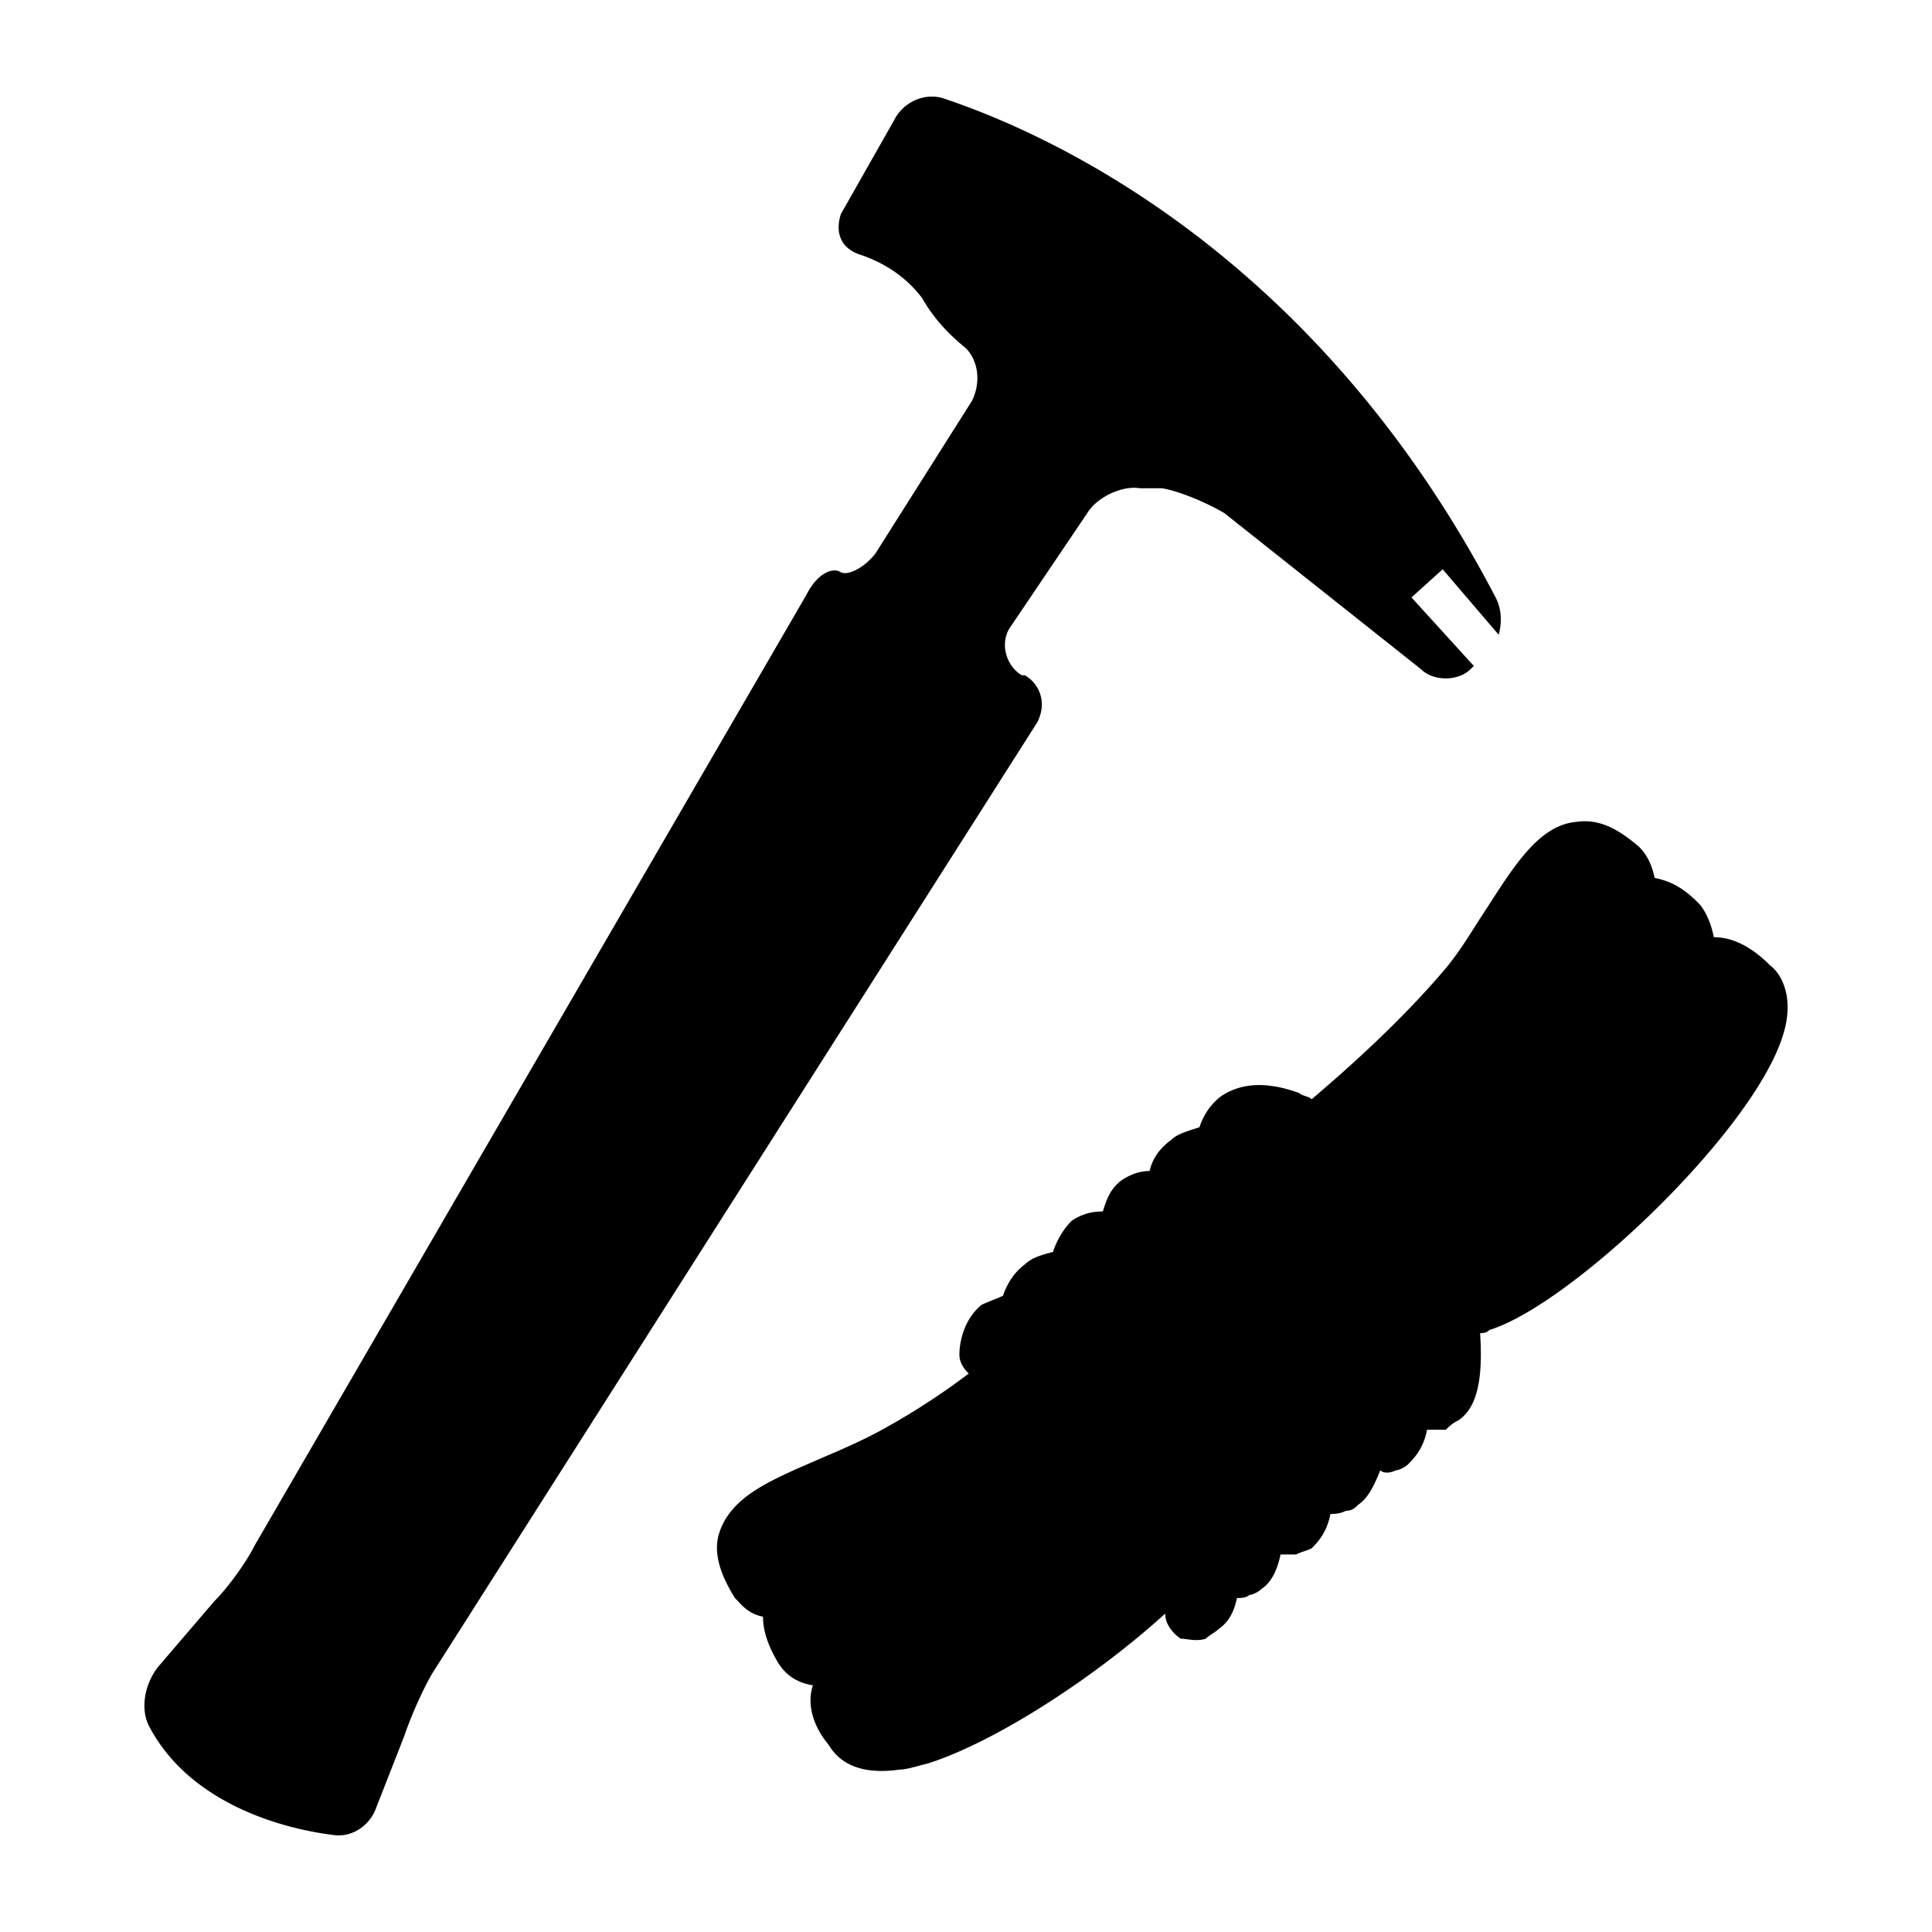 <svg xmlns="http://www.w3.org/2000/svg" viewBox="0 0 100 100">
    <path d="M53.048 34.951h-.161c-.806-.483-1.129-1.611-.644-2.417l4.031-5.972c.487-.804 1.776-1.45 2.744-1.289h1.132c.967.163 2.42.807 3.226 1.289l10.165 8.068c.646.646 1.937.646 2.582 0l.162-.161-3.227-3.546 1.615-1.457 2.902 3.392c.163-.646.163-1.292-.162-1.935C67.894 12.686 53.695 6.716 48.855 5.1c-.968-.324-2.099.158-2.582 1.133l-2.744 4.837c-.323.972 0 1.779.969 2.103.967.319 2.258.965 3.229 2.254.643 1.128 1.45 1.935 2.255 2.585.649.643.809 1.772.323 2.742l-4.999 7.905c-.646.807-1.455 1.128-1.776.965-.484-.322-1.29.163-1.774 1.135L13.193 79.972c-.483.97-1.45 2.259-2.098 2.905l-2.901 3.387c-.649.807-.971 2.098-.487 3.065 2.099 4.035 6.941 5.327 9.521 5.646.97.163 1.937-.483 2.259-1.448l1.455-3.716c.322-.965.967-2.417 1.45-3.224l31.305-49.212c.483-.967.16-1.94-.649-2.424zM91.613 49.961c-.967-.968-1.937-1.452-2.905-1.452-.162-.812-.484-1.455-.807-1.777-.805-.806-1.452-1.13-2.259-1.292-.161-.806-.484-1.292-.806-1.61-1.129-.968-2.099-1.453-3.228-1.292-1.937.163-3.226 2.259-4.68 4.515-.645.965-1.289 2.101-2.096 3.065-2.582 3.066-5.809 5.812-6.94 6.779-.161-.163-.484-.163-.646-.322-1.776-.646-3.066-.485-4.033.159-.646.482-.97 1.13-1.131 1.613-.484.163-1.13.322-1.452.646-.645.483-.966.965-1.13 1.618-.485 0-.968.161-1.452.483-.645.485-.807 1.128-.968 1.611-.644 0-1.13.163-1.614.485-.484.485-.807 1.128-.968 1.613-.645.161-1.13.322-1.453.643-.644.485-.967 1.133-1.128 1.62-.322.161-.807.319-1.129.483-1.13.965-1.13 2.417-1.13 2.578 0 .322.161.646.483.97a36.917 36.917 0 0 1-4.194 2.744c-1.129.644-2.26 1.131-3.388 1.613-2.582 1.128-4.681 1.935-5.326 3.874-.323.967 0 2.096.807 3.385.324.322.647.804 1.453.968 0 .811.323 1.618.807 2.425.323.482.805.965 1.776 1.128-.323.965 0 2.096.806 3.068.485.807 1.455 1.613 3.711 1.289.323 0 .806-.158 1.453-.321 3.551-1.135 8.715-4.518 12.264-7.751 0 .487.322.974.806 1.299.323 0 .806.161 1.293 0 .16-.163.483-.324.645-.483.483-.329.806-.816.968-1.62.161 0 .482 0 .644-.161.161 0 .484-.163.645-.322.487-.324.809-.967.97-1.774h.807c.323-.161.484-.161.807-.321.484-.483.809-.97.968-1.774.162 0 .485 0 .807-.166.323 0 .484-.163.646-.324.483-.322.806-.968 1.128-1.772.161.161.486.161.809 0 .16 0 .482-.163.644-.324.483-.485.806-.967.968-1.774h.97c.162-.161.322-.322.645-.483.967-.646 1.29-2.103 1.13-4.518.161 0 .322 0 .482-.163 4.198-1.289 13.555-10.168 15.167-15.171.647-1.936-.001-3.225-.646-3.707z"/>
</svg>
